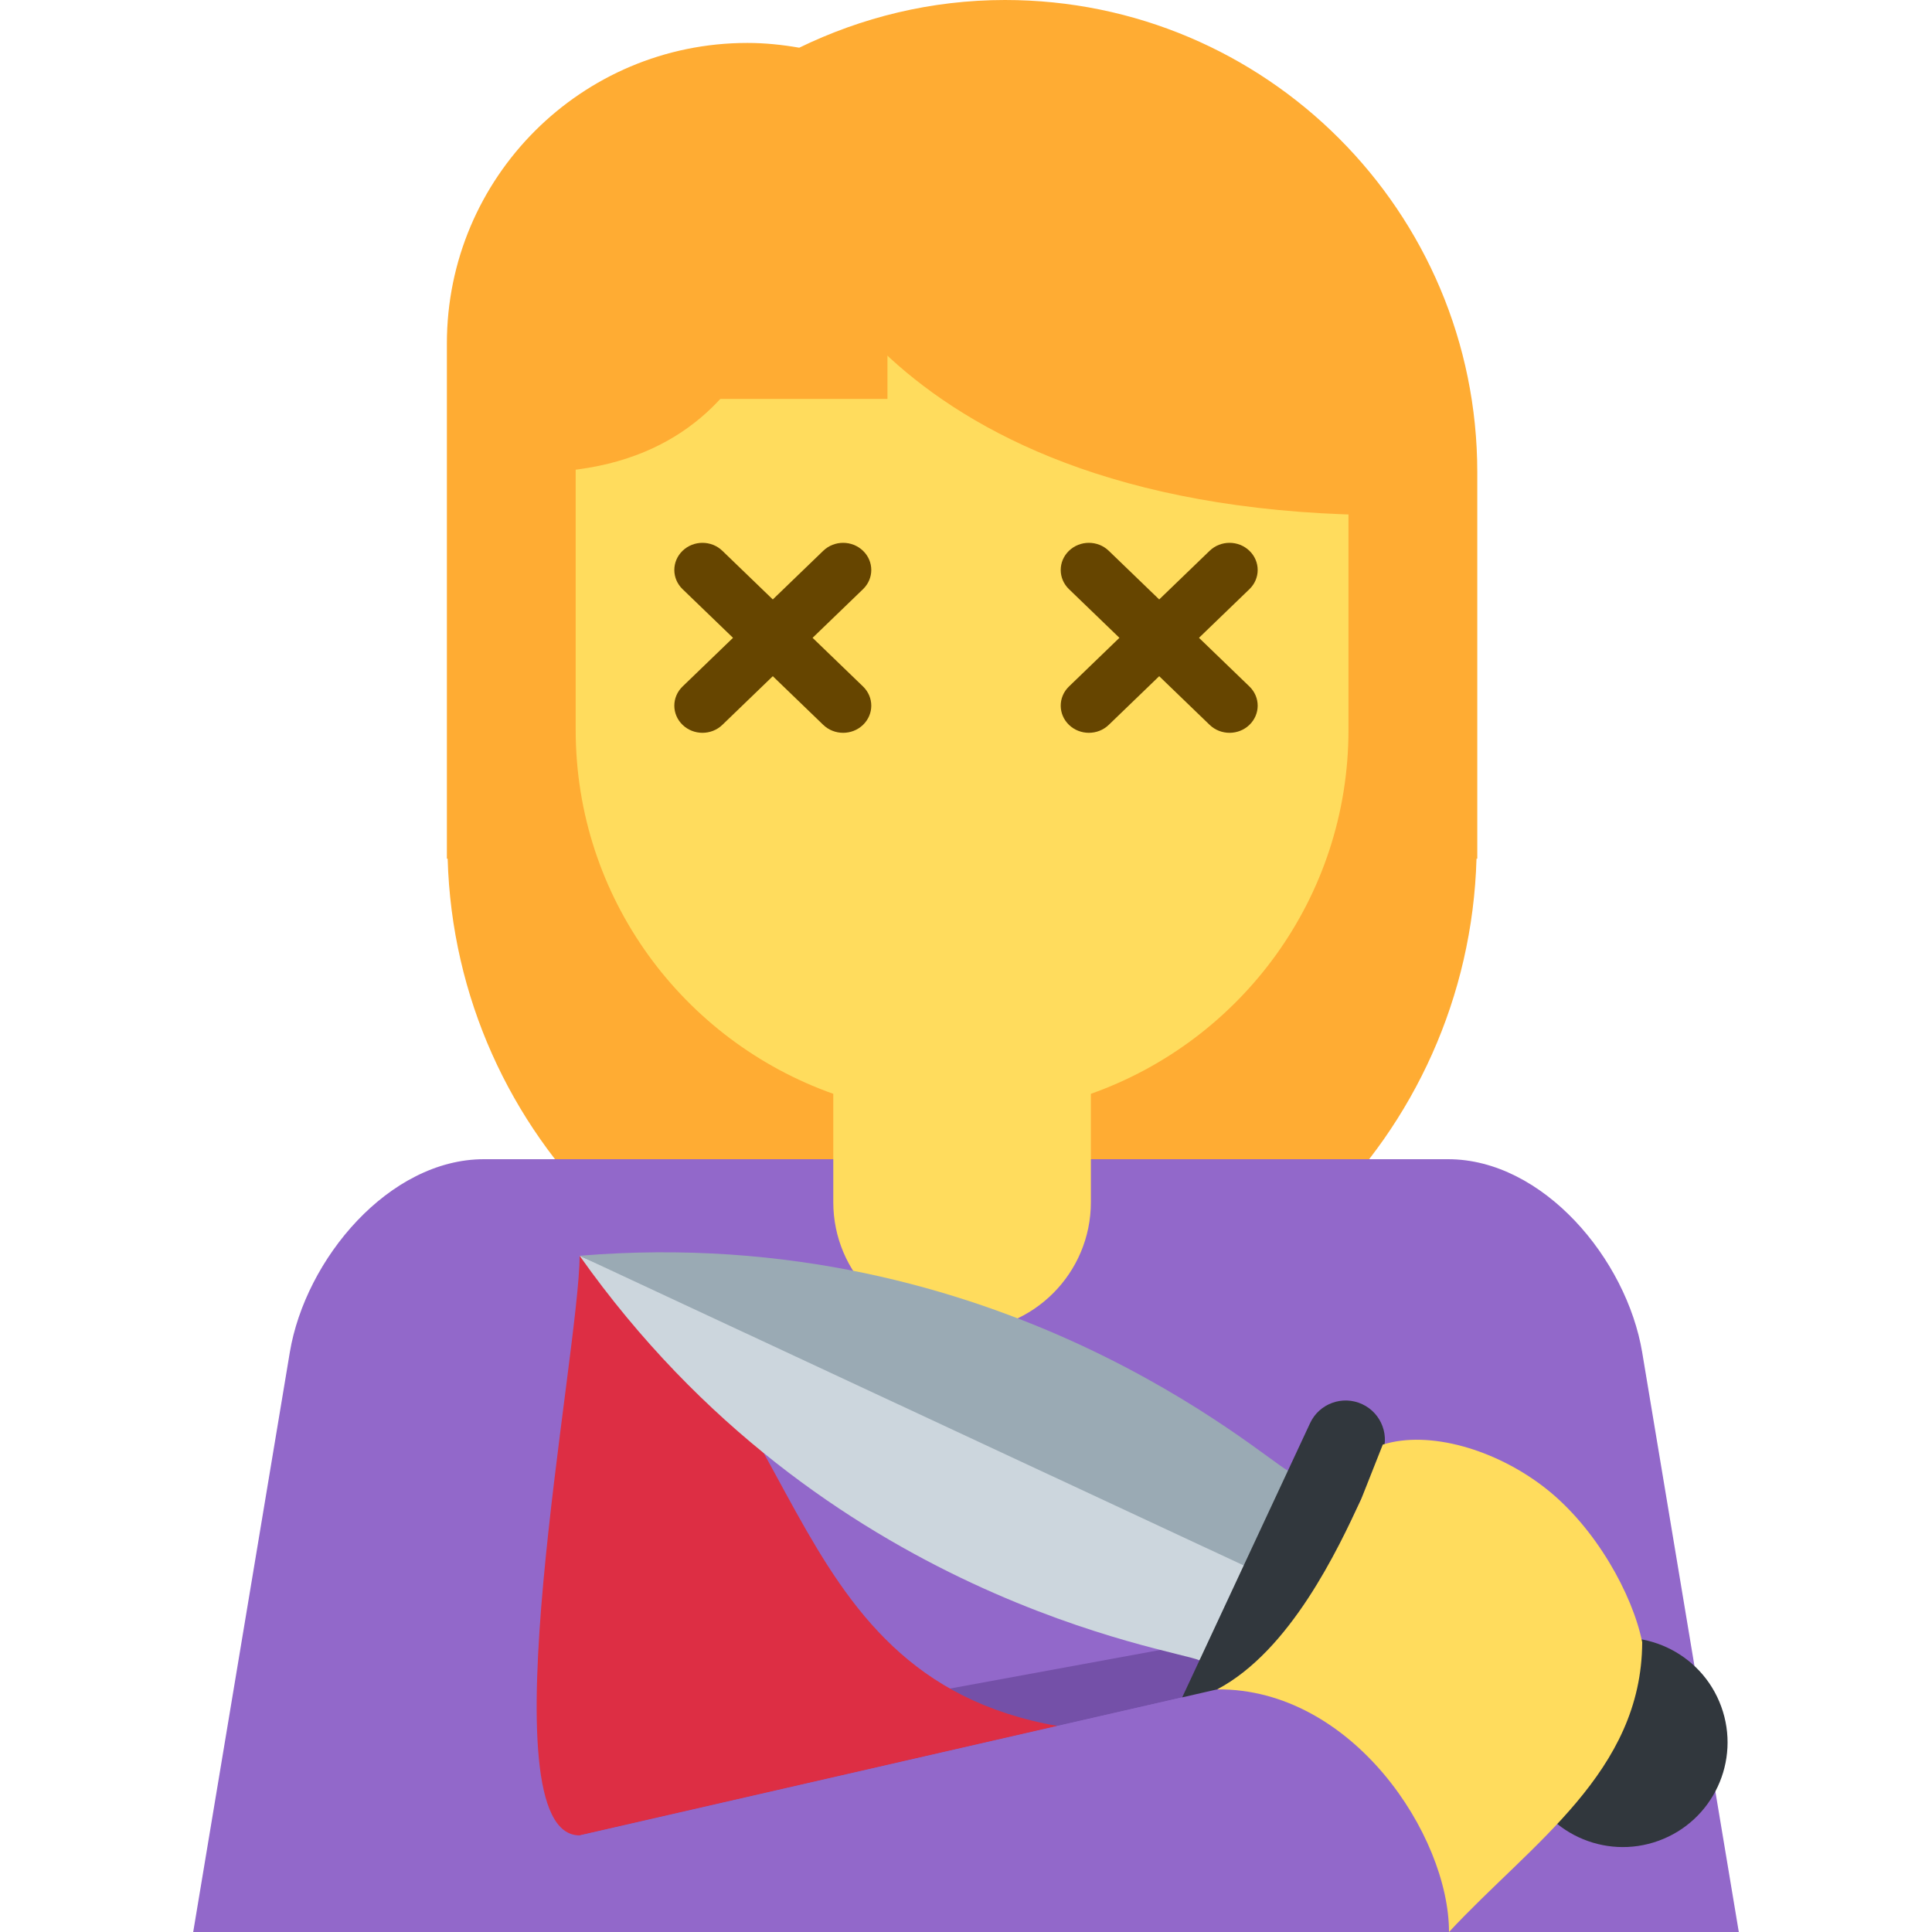 <?xml version="1.0" encoding="UTF-8" standalone="no"?>
<!-- Created with Inkscape (http://www.inkscape.org/) -->

<svg
   xmlns:dc="http://purl.org/dc/elements/1.1/"
   xmlns:cc="http://creativecommons.org/ns#"
   xmlns:rdf="http://www.w3.org/1999/02/22-rdf-syntax-ns#"
   xmlns:svg="http://www.w3.org/2000/svg"
   xmlns="http://www.w3.org/2000/svg"
   xmlns:xlink="http://www.w3.org/1999/xlink"
   xmlns:sodipodi="http://sodipodi.sourceforge.net/DTD/sodipodi-0.dtd"
   xmlns:inkscape="http://www.inkscape.org/namespaces/inkscape"
   width="1000"
   height="1000"
   viewBox="0 0 1000 1000"
   version="1.1"
   id="svg8"
   inkscape:version="0.92.4 5da689c313, 2019-01-14"
   sodipodi:docname="emoji_u1f468_200d_1f52a.svg">
  <defs
     id="defs2" />
  <sodipodi:namedview
     id="base"
     pagecolor="#ffffff"
     bordercolor="#666666"
     borderopacity="1.0"
     inkscape:pageopacity="0.0"
     inkscape:pageshadow="2"
     inkscape:zoom="0.49497476"
     inkscape:cx="-4.0858868"
     inkscape:cy="175.51212"
     inkscape:document-units="px"
     inkscape:current-layer="layer1"
     showgrid="true"
     inkscape:window-width="1916"
     inkscape:window-height="1056"
     inkscape:window-x="0"
     inkscape:window-y="20"
     inkscape:window-maximized="1"
     units="px"
     gridtolerance="10"
     inkscape:snap-bbox="true"
     inkscape:bbox-paths="true"
     inkscape:bbox-nodes="true"
     inkscape:snap-bbox-edge-midpoints="true"
     inkscape:snap-bbox-midpoints="true"
     inkscape:object-paths="true"
     inkscape:snap-intersection-paths="true"
     inkscape:snap-smooth-nodes="true"
     inkscape:snap-midpoints="true"
     inkscape:snap-nodes="true">
    <inkscape:grid
       type="xygrid"
       id="grid815"
       units="px"
       spacingx="50"
       spacingy="50" />
  </sodipodi:namedview>
  <g
     inkscape:label="Layer 1"
     inkscape:groupmode="layer"
     id="layer1"
     transform="translate(0,-32.417)">
    <path
       style="fill:#ffac33;stroke-width:22.222"
       inkscape:connector-curvature="0"
       d="m 520.194,32.417 c -38.244,0 -74.289,9.022 -106.511,24.689 -8.733,-1.511 -17.667,-2.467 -26.822,-2.467 -85.911,0 -155.556,69.644 -155.556,155.556 V 476.861 h 0.4 c 4.067,143.711 121.578,259.022 266.267,259.022 144.689,0 262.2,-115.311 266.267,-259.022 h 0.4 V 276.861 c 0,-135 -109.444,-244.444 -244.444,-244.444 z"
       id="path9415" />
    <path
       style="fill:#9268ca;stroke-width:22.222"
       inkscape:connector-curvature="0"
       d="M 250.51,632.417 H 500 V 1032.417 H 100 l 50,-300 c 8.07,-48.421 51.421,-100 100.51,-100 z"
       id="path9417"
       sodipodi:nodetypes="scccss"
       inkscape:tile-cx="320.71186"
       inkscape:tile-cy="875.00002"
       inkscape:tile-w="358.57628"
       inkscape:tile-h="250.00003"
       inkscape:tile-x0="141.42372"
       inkscape:tile-y0="750" />
    <use
       height="100%"
       width="100%"
       x="0"
       y="0"
       inkscape:tiled-clone-of="#path9417"
       xlink:href="#path9417"
       transform="matrix(-1,0,0,1,1000,-3.6874508e-8)"
       id="use9554" />
    <path
       style="fill:#ffdc5d;stroke-width:22.222"
       inkscape:connector-curvature="0"
       d="m 297.972,143.528 v 266.667 c 0,87.044 55.711,160.889 133.333,188.378 v 56.067 c 0,36.822 29.844,66.667 66.667,66.667 36.822,0 66.667,-29.844 66.667,-66.667 V 598.572 C 642.261,571.083 697.972,497.239 697.972,410.194 V 143.528 Z"
       id="path9419" />
    <path
       style="fill:#ffac33;stroke-width:22.222"
       inkscape:connector-curvature="0"
       d="M 697.95,143.528 V 121.306 H 275.75 v 155.556 c 133.333,0 133.333,-133.333 133.333,-133.333 0,0 44.444,155.556 311.111,155.556 V 143.528 Z"
       id="path9421" />
    <path
       style="fill:#ffac33;stroke-width:22.222"
       inkscape:connector-curvature="0"
       d="m 370.239,134.394 h 89.111 v 104.511 H 370.239 Z"
       id="path9423" />
    <path
       id="path9569"
       d="m 300,982.417 v -200 l 50,150 290.17,-53.259 -10.15,27.67 z"
       inkscape:connector-curvature="0"
       style="opacity:1;vector-effect:none;fill:#7450a8;fill-opacity:1;stroke-width:20.833;stroke-linecap:butt;stroke-linejoin:miter;stroke-miterlimit:4;stroke-dasharray:none;stroke-dashoffset:0;stroke-opacity:1"
       sodipodi:nodetypes="cccccc" />
    <path
       inkscape:connector-curvature="0"
       d="m 420.591,362.553 26.11,-25.185 c 5.694,-5.494 5.694,-14.372 0,-19.863 -5.694,-5.494 -14.897,-5.494 -20.591,0 l -26.11,25.185 -26.11,-25.185 c -5.694,-5.494 -14.897,-5.494 -20.591,0 -5.694,5.491 -5.694,14.369 0,19.863 l 26.11,25.185 -26.11,25.188 c -5.694,5.491 -5.694,14.369 0,19.863 2.84,2.738 6.567,4.114 10.295,4.114 3.728,0 7.456,-1.369 10.295,-4.114 L 400,382.417 l 26.11,25.188 c 2.84,2.738 6.567,4.114 10.295,4.114 3.728,0 7.456,-1.369 10.295,-4.114 5.694,-5.494 5.694,-14.372 0,-19.863 z"
       id="path2853"
       style="fill:#664500;fill-opacity:1;stroke:none;stroke-width:14.303;stroke-opacity:1" />
    <path
       style="fill:#664500;fill-opacity:1;stroke:none;stroke-width:14.303;stroke-opacity:1"
       id="path9621"
       d="m 620.591,362.553 26.11,-25.185 c 5.694,-5.494 5.694,-14.372 0,-19.863 -5.694,-5.494 -14.897,-5.494 -20.591,0 l -26.11,25.185 -26.11,-25.185 c -5.694,-5.494 -14.897,-5.494 -20.591,0 -5.694,5.491 -5.694,14.369 0,19.863 l 26.11,25.185 -26.11,25.188 c -5.694,5.491 -5.694,14.369 0,19.863 2.84,2.738 6.567,4.114 10.295,4.114 3.728,0 7.456,-1.369 10.295,-4.114 L 600,382.417 l 26.11,25.188 c 2.84,2.738 6.567,4.114 10.295,4.114 3.728,0 7.456,-1.369 10.295,-4.114 5.694,-5.494 5.694,-14.372 0,-19.863 z"
       inkscape:connector-curvature="0" />
    <path
       style="fill:#dd2e44;stroke:none;stroke-width:1px;stroke-linecap:butt;stroke-linejoin:miter;stroke-opacity:1;fill-opacity:1"
       d="m 300,682.417 c 0,50 -50,300 0,300 L 547.329,925.768 C 397.089,899.486 419.246,738.019 300,682.417 Z"
       id="path993"
       inkscape:connector-curvature="0"
       sodipodi:nodetypes="cccc" />
    <g
       id="g963"
       transform="matrix(-4.632,-12.728,12.728,-4.632,463.293,1131.062)">
      <path
         id="path937"
         d="M 12.622,16.971 C 13.33,16.264 19.694,4.243 35.25,0 33.836,1.415 15.71,21.691 15.71,21.691 Z"
         inkscape:connector-curvature="0"
         style="fill:#ccd6dd" />
      <path
         id="path939"
         d="M 18.279,22.629 C 18.986,21.922 31.008,15.556 35.25,0 L 14.037,21.214 Z"
         inkscape:connector-curvature="0"
         style="fill:#9aaab4" />
      <path
         id="path941"
         d="m 15.451,24.043 c 0.781,-0.781 0.655,-2.174 -0.283,-3.112 L 14.32,20.082 C 13.382,19.144 11.989,19.019 11.208,19.8 L 3.43,27.578 c -0.781,0.781 -0.654,2.174 0.283,3.111 l 0.848,0.848 c 0.938,0.938 2.331,1.064 3.111,0.283 z"
         inkscape:connector-curvature="0"
         style="fill:#31373d" />
      <path
         id="path943"
         d="m 7.108,23.9 7.071,1.414 1.271,-1.271 c 0.133,-0.133 0.23,-0.288 0.311,-0.452 L 8.807,22.2 Z M 14.32,20.082 C 13.382,19.144 11.989,19.019 11.208,19.8 l -0.826,0.826 5.328,1.065 c -0.131,-0.27 -0.312,-0.529 -0.543,-0.76 z m -8.912,5.518 -1.699,1.699 7.071,1.414 1.699,-1.699 z m -2.422,3.793 c 0.107,0.46 0.346,0.916 0.727,1.297 l 0.848,0.848 c 0.103,0.103 0.213,0.192 0.325,0.275 l 2.11,0.422 c 0.252,-0.084 0.483,-0.22 0.676,-0.414 l 1.242,-1.242 z"
         inkscape:connector-curvature="0"
         style="fill:#67757f" />
      <circle
         id="circle945"
         r="4"
         cy="31.104"
         cx="4.142"
         style="fill:#31373d" />
      <path
         id="path947"
         d="m 19.693,26.164 c -0.586,0.586 -1.536,0.586 -2.121,0 L 8.733,17.325 c -0.586,-0.586 -0.586,-1.536 0,-2.121 0.586,-0.586 1.535,-0.586 2.121,0 l 8.839,8.839 c 0.586,0.584 0.586,1.535 0,2.121 z"
         inkscape:connector-curvature="0"
         style="fill:#31373d" />
    </g>
    <path
       sodipodi:nodetypes="zccccccz"
       style="fill:#ffdc5d;stroke-width:20.833"
       inkscape:connector-curvature="0"
       d="m 800,802.768 c 25.963,20.351 45.055,55.005 50,79.649 -0.245,67.168 -57.045,103.791 -100,150 H 650 L 630.02,906.828 c 37.999,-20.092 62.504,-72.643 74.493,-98.354 l 11.211,-28.329 c 23.769,-7.497 58.312,2.272 84.275,22.623 z"
       id="path9435" />
    <path
       style="opacity:1;vector-effect:none;fill:#9268ca;fill-opacity:1;stroke:none;stroke-width:22.222;stroke-linecap:butt;stroke-linejoin:miter;stroke-miterlimit:4;stroke-dasharray:none;stroke-dashoffset:0;stroke-opacity:1"
       d="M 630.02,906.828 C 700,906.265 750,982.417 750,1032.417 H 300 v -50 z"
       id="path9825"
       inkscape:connector-curvature="0"
       sodipodi:nodetypes="ccccc" />
  </g>
</svg>
